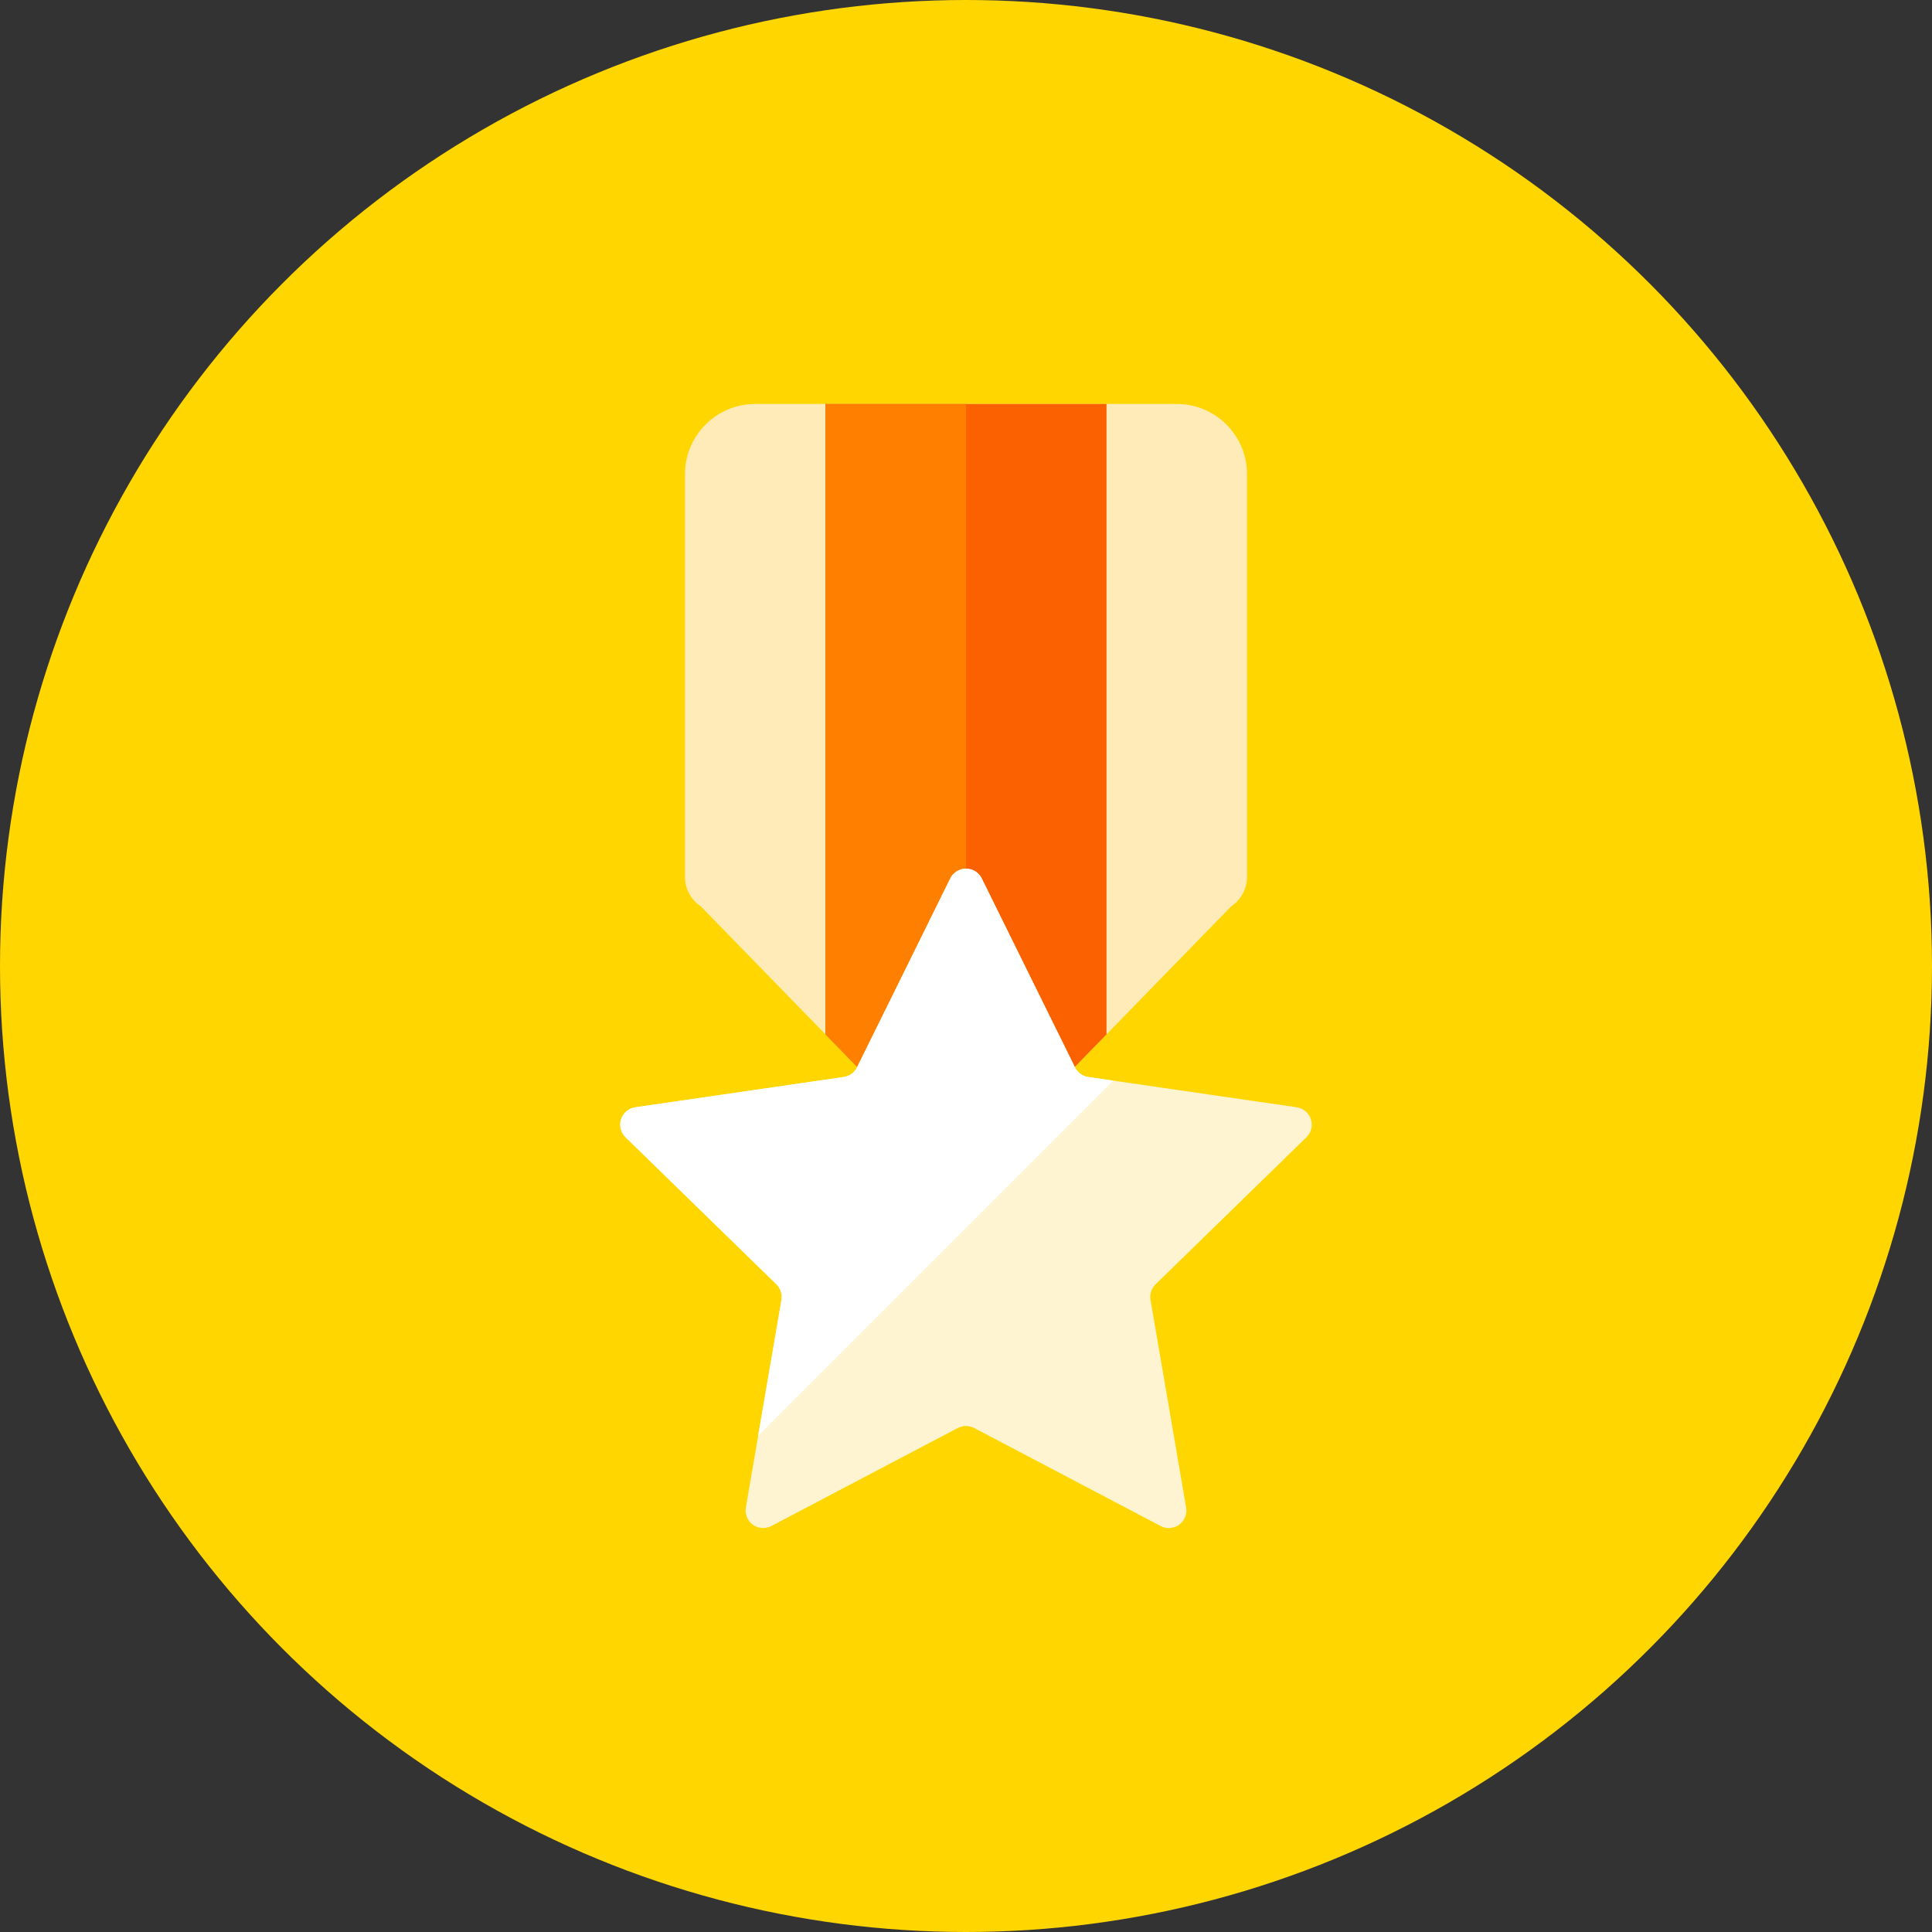 <?xml version="1.0" encoding="iso-8859-1"?>
<!-- Generator: Adobe Illustrator 19.0.0, SVG Export Plug-In . SVG Version: 6.00 Build 0)  -->
<svg version="1.1" id="Layer_1" xmlns="http://www.w3.org/2000/svg" xmlns:xlink="http://www.w3.org/1999/xlink" x="0px" y="0px"
	 viewBox="0 0 512 512" style="enable-background:new 0 0 512 512;" xml:space="preserve">
<rect x="0" y="0" width="512" height="512" fill="#333333" stroke="none"/>
<circle style="fill:#FFD600;" cx="256" cy="256" r="256"/>
<path style="fill:#FFEBB8;" d="M330.473,232.401c0,3.114-1.555,6.018-4.147,7.745l-51.707,53.09h-37.236l-51.707-53.09
	c-2.593-1.727-4.147-4.631-4.147-7.745V125.673c0-10.282,8.336-18.618,18.618-18.618h111.709c10.282,0,18.618,8.336,18.618,18.618
	V232.401z"/>
<polygon style="fill:#FC6100;" points="293.236,107.055 218.764,107.055 218.764,274.125 237.382,293.236 274.618,293.236 
	293.236,274.125 "/>
<polygon style="fill:#FF8000;" points="256,107.055 218.764,107.055 218.764,274.125 237.382,293.236 256,293.236 "/>
<path style="fill:#FFF4D1;" d="M251.83,232.802c0.782-1.592,2.402-2.597,4.17-2.597c1.769,0,3.393,1.005,4.17,2.597l24.711,50.069
	c0.68,1.373,1.992,2.323,3.51,2.546l55.254,8.029c1.75,0.256,3.202,1.485,3.756,3.17c0.545,1.685,0.093,3.537-1.178,4.771
	l-39.983,38.973c-1.094,1.066-1.597,2.611-1.341,4.119l9.439,55.031c0.298,1.745-0.419,3.514-1.848,4.552
	c-1.438,1.047-3.337,1.182-4.911,0.354l-49.417-25.982c-1.354-0.707-2.974-0.707-4.329,0l-49.427,25.982
	c-1.564,0.829-3.463,0.689-4.901-0.354c-1.434-1.038-2.146-2.807-1.843-4.552l9.435-55.031c0.256-1.508-0.247-3.049-1.336-4.119
	l-39.987-38.973c-1.266-1.238-1.722-3.086-1.178-4.771c0.545-1.68,2.006-2.914,3.756-3.17l55.254-8.029
	c1.517-0.223,2.825-1.173,3.51-2.546L251.83,232.802z"/>
<path style="fill:#FFFFFF;" d="M200.918,380.5l94.124-94.12l-6.651-0.968c-1.517-0.223-2.825-1.173-3.51-2.551l-24.711-50.064
	c-0.782-1.592-2.402-2.597-4.17-2.597c-1.769,0-3.393,1.005-4.17,2.597l-24.711,50.064c-0.68,1.378-1.992,2.327-3.51,2.551
	l-55.249,8.029c-1.755,0.256-3.212,1.485-3.761,3.17c-0.545,1.685-0.093,3.537,1.182,4.771l39.983,38.973
	c1.089,1.066,1.596,2.611,1.336,4.119L200.918,380.5z"/>
<g>
</g>
<g>
</g>
<g>
</g>
<g>
</g>
<g>
</g>
<g>
</g>
<g>
</g>
<g>
</g>
<g>
</g>
<g>
</g>
<g>
</g>
<g>
</g>
<g>
</g>
<g>
</g>
<g>
</g>
</svg>
